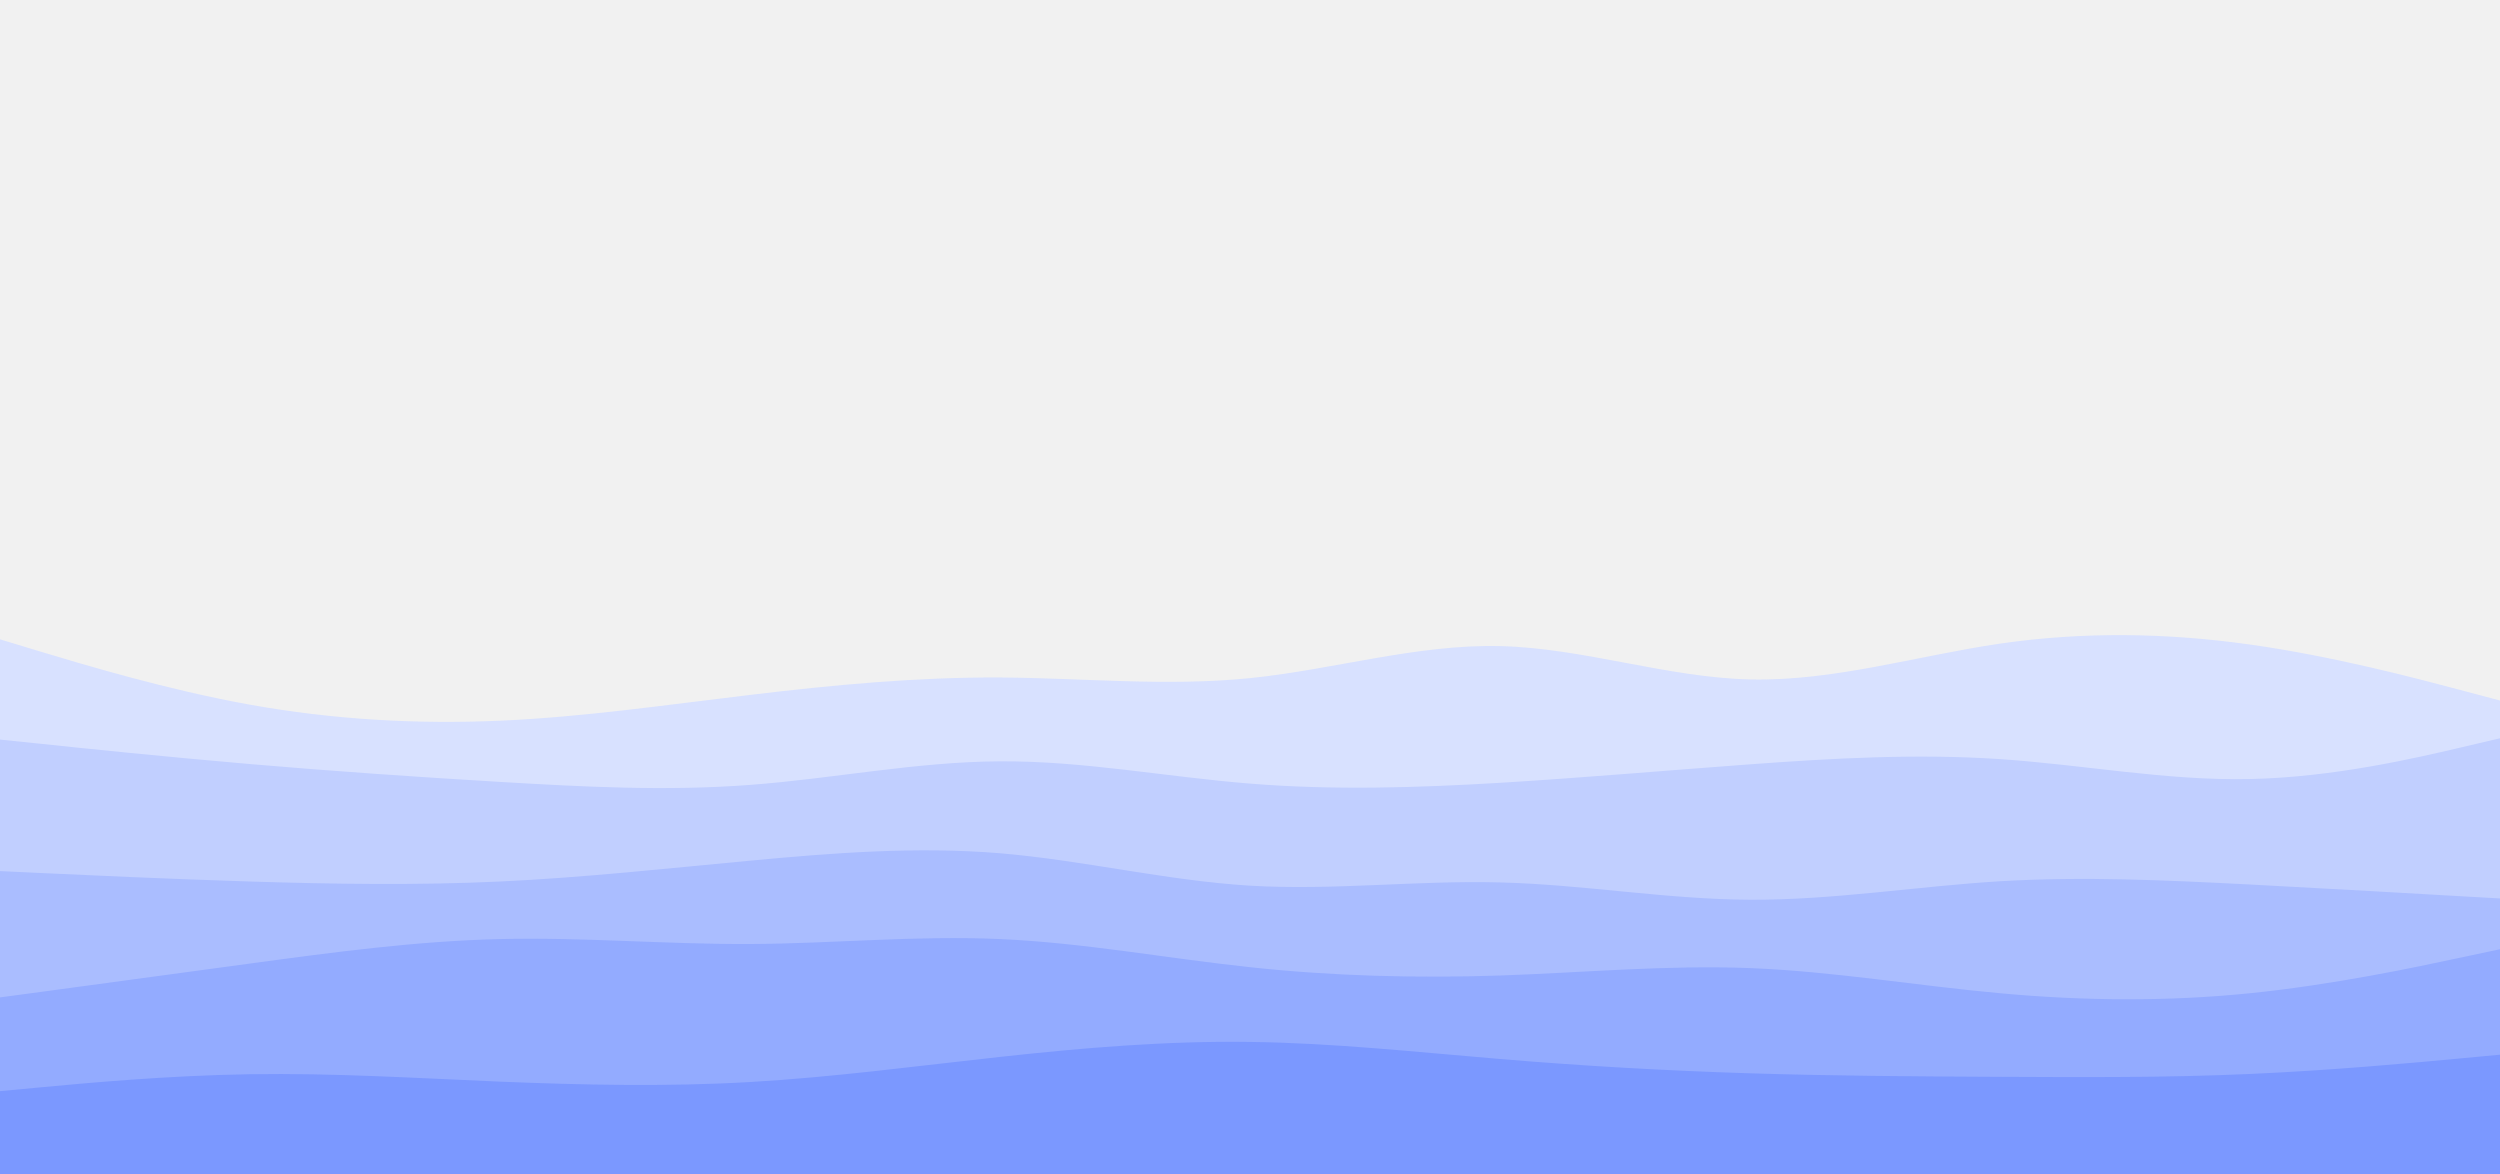 <svg id="visual" viewBox="0 0 1920 902" width="1920" height="902" xmlns="http://www.w3.org/2000/svg" xmlns:xlink="http://www.w3.org/1999/xlink" version="1.1"><rect x="0" y="0" width="1920" height="902" fill="#f1f1f1"></rect><path d="M0 491L32 500.7C64 510.3 128 529.7 192 541.2C256 552.7 320 556.3 384 553.5C448 550.7 512 541.3 576 533.7C640 526 704 520 768 520.3C832 520.7 896 527.3 960 520.8C1024 514.3 1088 494.7 1152 496.2C1216 497.7 1280 520.3 1344 521.8C1408 523.3 1472 503.7 1536 494.3C1600 485 1664 486 1728 495C1792 504 1856 521 1888 529.5L1920 538L1920 903L1888 903C1856 903 1792 903 1728 903C1664 903 1600 903 1536 903C1472 903 1408 903 1344 903C1280 903 1216 903 1152 903C1088 903 1024 903 960 903C896 903 832 903 768 903C704 903 640 903 576 903C512 903 448 903 384 903C320 903 256 903 192 903C128 903 64 903 32 903L0 903Z" fill="#d8e1ff"></path><path d="M0 568L32 571.3C64 574.7 128 581.3 192 586.8C256 592.3 320 596.7 384 600.5C448 604.3 512 607.7 576 602.8C640 598 704 585 768 584.7C832 584.3 896 596.7 960 601.8C1024 607 1088 605 1152 601.2C1216 597.3 1280 591.7 1344 587C1408 582.3 1472 578.7 1536 583C1600 587.3 1664 599.7 1728 598.3C1792 597 1856 582 1888 574.5L1920 567L1920 903L1888 903C1856 903 1792 903 1728 903C1664 903 1600 903 1536 903C1472 903 1408 903 1344 903C1280 903 1216 903 1152 903C1088 903 1024 903 960 903C896 903 832 903 768 903C704 903 640 903 576 903C512 903 448 903 384 903C320 903 256 903 192 903C128 903 64 903 32 903L0 903Z" fill="#c1cfff"></path><path d="M0 669L32 670.5C64 672 128 675 192 677C256 679 320 680 384 677C448 674 512 667 576 661C640 655 704 650 768 655.3C832 660.7 896 676.3 960 680.2C1024 684 1088 676 1152 677.7C1216 679.3 1280 690.7 1344 691C1408 691.3 1472 680.7 1536 676.8C1600 673 1664 676 1728 679.3C1792 682.7 1856 686.3 1888 688.2L1920 690L1920 903L1888 903C1856 903 1792 903 1728 903C1664 903 1600 903 1536 903C1472 903 1408 903 1344 903C1280 903 1216 903 1152 903C1088 903 1024 903 960 903C896 903 832 903 768 903C704 903 640 903 576 903C512 903 448 903 384 903C320 903 256 903 192 903C128 903 64 903 32 903L0 903Z" fill="#aabdff"></path><path d="M0 766L32 761.7C64 757.3 128 748.7 192 740C256 731.3 320 722.7 384 721.2C448 719.7 512 725.3 576 725C640 724.7 704 718.3 768 721.2C832 724 896 736 960 742.8C1024 749.7 1088 751.3 1152 749.2C1216 747 1280 741 1344 743.5C1408 746 1472 757 1536 762.8C1600 768.7 1664 769.3 1728 762.8C1792 756.3 1856 742.7 1888 735.8L1920 729L1920 903L1888 903C1856 903 1792 903 1728 903C1664 903 1600 903 1536 903C1472 903 1408 903 1344 903C1280 903 1216 903 1152 903C1088 903 1024 903 960 903C896 903 832 903 768 903C704 903 640 903 576 903C512 903 448 903 384 903C320 903 256 903 192 903C128 903 64 903 32 903L0 903Z" fill="#93abff"></path><path d="M0 838L32 835C64 832 128 826 192 825C256 824 320 828 384 830.7C448 833.3 512 834.7 576 831C640 827.3 704 818.7 768 811.7C832 804.7 896 799.3 960 800.2C1024 801 1088 808 1152 813.3C1216 818.7 1280 822.3 1344 824.3C1408 826.3 1472 826.7 1536 827C1600 827.3 1664 827.7 1728 824.8C1792 822 1856 816 1888 813L1920 810L1920 903L1888 903C1856 903 1792 903 1728 903C1664 903 1600 903 1536 903C1472 903 1408 903 1344 903C1280 903 1216 903 1152 903C1088 903 1024 903 960 903C896 903 832 903 768 903C704 903 640 903 576 903C512 903 448 903 384 903C320 903 256 903 192 903C128 903 64 903 32 903L0 903Z" fill="#7b98ff"></path></svg>